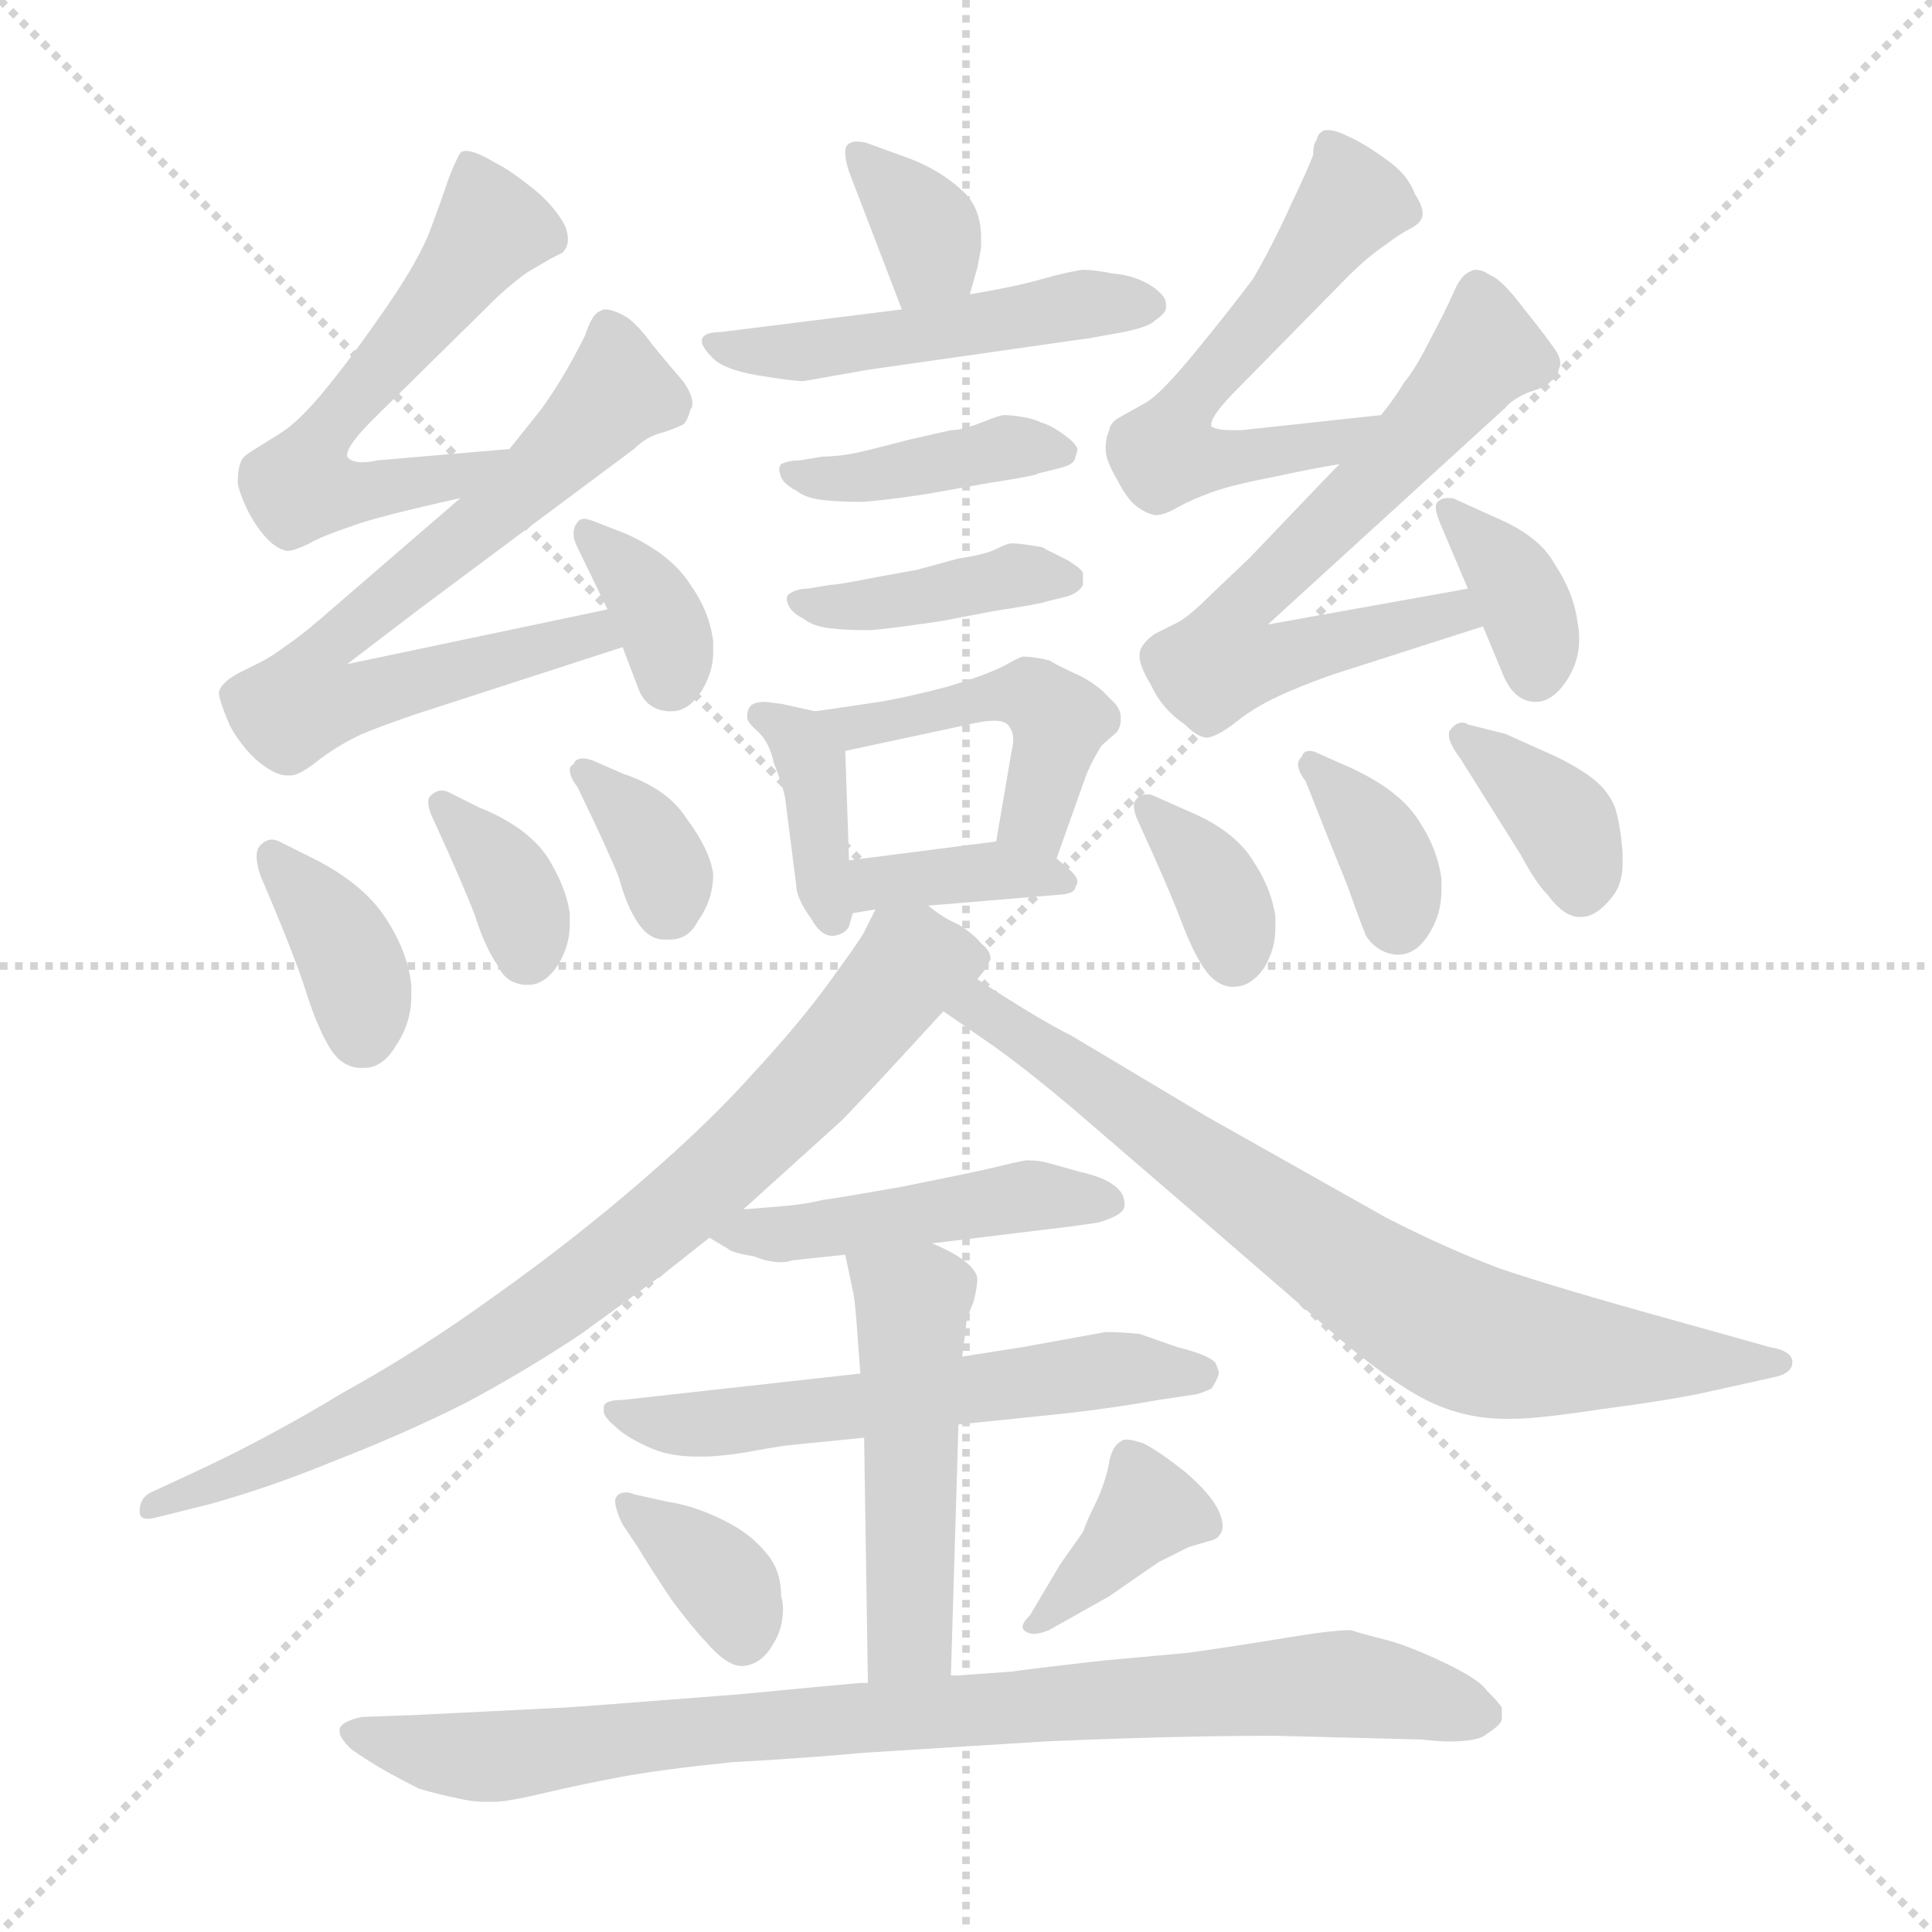 <svg xmlns="http://www.w3.org/2000/svg" version="1.1" viewBox="0 0 1024 1024">
  <g stroke="lightgray" stroke-dasharray="1,1" stroke-width="1" transform="scale(4, 4)">
    <line x1="0" y1="0" x2="256" y2="256" />
    <line x1="256" y1="0" x2="0" y2="256" />
    <line x1="128" y1="0" x2="128" y2="256" />
    <line x1="0" y1="128" x2="256" y2="128" />
  </g>
  <g transform="scale(1.0, -1.0) translate(0.0, -814.00)">
    <style type="text/css">
      
        @keyframes keyframes0 {
          from {
            stroke: blue;
            stroke-dashoffset: 348;
            stroke-width: 128;
          }
          53% {
            animation-timing-function: step-end;
            stroke: blue;
            stroke-dashoffset: 0;
            stroke-width: 128;
          }
          to {
            stroke: black;
            stroke-width: 1024;
          }
        }
        #make-me-a-hanzi-animation-0 {
          animation: keyframes0 0.533s both;
          animation-delay: 0s;
          animation-timing-function: linear;
        }
      
        @keyframes keyframes1 {
          from {
            stroke: blue;
            stroke-dashoffset: 491;
            stroke-width: 128;
          }
          62% {
            animation-timing-function: step-end;
            stroke: blue;
            stroke-dashoffset: 0;
            stroke-width: 128;
          }
          to {
            stroke: black;
            stroke-width: 1024;
          }
        }
        #make-me-a-hanzi-animation-1 {
          animation: keyframes1 0.65s both;
          animation-delay: 0.533s;
          animation-timing-function: linear;
        }
      
        @keyframes keyframes2 {
          from {
            stroke: blue;
            stroke-dashoffset: 405;
            stroke-width: 128;
          }
          57% {
            animation-timing-function: step-end;
            stroke: blue;
            stroke-dashoffset: 0;
            stroke-width: 128;
          }
          to {
            stroke: black;
            stroke-width: 1024;
          }
        }
        #make-me-a-hanzi-animation-2 {
          animation: keyframes2 0.58s both;
          animation-delay: 1.183s;
          animation-timing-function: linear;
        }
      
        @keyframes keyframes3 {
          from {
            stroke: blue;
            stroke-dashoffset: 402;
            stroke-width: 128;
          }
          57% {
            animation-timing-function: step-end;
            stroke: blue;
            stroke-dashoffset: 0;
            stroke-width: 128;
          }
          to {
            stroke: black;
            stroke-width: 1024;
          }
        }
        #make-me-a-hanzi-animation-3 {
          animation: keyframes3 0.577s both;
          animation-delay: 1.762s;
          animation-timing-function: linear;
        }
      
        @keyframes keyframes4 {
          from {
            stroke: blue;
            stroke-dashoffset: 375;
            stroke-width: 128;
          }
          55% {
            animation-timing-function: step-end;
            stroke: blue;
            stroke-dashoffset: 0;
            stroke-width: 128;
          }
          to {
            stroke: black;
            stroke-width: 1024;
          }
        }
        #make-me-a-hanzi-animation-4 {
          animation: keyframes4 0.555s both;
          animation-delay: 2.34s;
          animation-timing-function: linear;
        }
      
        @keyframes keyframes5 {
          from {
            stroke: blue;
            stroke-dashoffset: 453;
            stroke-width: 128;
          }
          60% {
            animation-timing-function: step-end;
            stroke: blue;
            stroke-dashoffset: 0;
            stroke-width: 128;
          }
          to {
            stroke: black;
            stroke-width: 1024;
          }
        }
        #make-me-a-hanzi-animation-5 {
          animation: keyframes5 0.619s both;
          animation-delay: 2.895s;
          animation-timing-function: linear;
        }
      
        @keyframes keyframes6 {
          from {
            stroke: blue;
            stroke-dashoffset: 370;
            stroke-width: 128;
          }
          55% {
            animation-timing-function: step-end;
            stroke: blue;
            stroke-dashoffset: 0;
            stroke-width: 128;
          }
          to {
            stroke: black;
            stroke-width: 1024;
          }
        }
        #make-me-a-hanzi-animation-6 {
          animation: keyframes6 0.551s both;
          animation-delay: 3.513s;
          animation-timing-function: linear;
        }
      
        @keyframes keyframes7 {
          from {
            stroke: blue;
            stroke-dashoffset: 569;
            stroke-width: 128;
          }
          65% {
            animation-timing-function: step-end;
            stroke: blue;
            stroke-dashoffset: 0;
            stroke-width: 128;
          }
          to {
            stroke: black;
            stroke-width: 1024;
          }
        }
        #make-me-a-hanzi-animation-7 {
          animation: keyframes7 0.713s both;
          animation-delay: 4.064s;
          animation-timing-function: linear;
        }
      
        @keyframes keyframes8 {
          from {
            stroke: blue;
            stroke-dashoffset: 690;
            stroke-width: 128;
          }
          69% {
            animation-timing-function: step-end;
            stroke: blue;
            stroke-dashoffset: 0;
            stroke-width: 128;
          }
          to {
            stroke: black;
            stroke-width: 1024;
          }
        }
        #make-me-a-hanzi-animation-8 {
          animation: keyframes8 0.812s both;
          animation-delay: 4.778s;
          animation-timing-function: linear;
        }
      
        @keyframes keyframes9 {
          from {
            stroke: blue;
            stroke-dashoffset: 350;
            stroke-width: 128;
          }
          53% {
            animation-timing-function: step-end;
            stroke: blue;
            stroke-dashoffset: 0;
            stroke-width: 128;
          }
          to {
            stroke: black;
            stroke-width: 1024;
          }
        }
        #make-me-a-hanzi-animation-9 {
          animation: keyframes9 0.535s both;
          animation-delay: 5.589s;
          animation-timing-function: linear;
        }
      
        @keyframes keyframes10 {
          from {
            stroke: blue;
            stroke-dashoffset: 366;
            stroke-width: 128;
          }
          54% {
            animation-timing-function: step-end;
            stroke: blue;
            stroke-dashoffset: 0;
            stroke-width: 128;
          }
          to {
            stroke: black;
            stroke-width: 1024;
          }
        }
        #make-me-a-hanzi-animation-10 {
          animation: keyframes10 0.548s both;
          animation-delay: 6.124s;
          animation-timing-function: linear;
        }
      
        @keyframes keyframes11 {
          from {
            stroke: blue;
            stroke-dashoffset: 352;
            stroke-width: 128;
          }
          53% {
            animation-timing-function: step-end;
            stroke: blue;
            stroke-dashoffset: 0;
            stroke-width: 128;
          }
          to {
            stroke: black;
            stroke-width: 1024;
          }
        }
        #make-me-a-hanzi-animation-11 {
          animation: keyframes11 0.536s both;
          animation-delay: 6.672s;
          animation-timing-function: linear;
        }
      
        @keyframes keyframes12 {
          from {
            stroke: blue;
            stroke-dashoffset: 344;
            stroke-width: 128;
          }
          53% {
            animation-timing-function: step-end;
            stroke: blue;
            stroke-dashoffset: 0;
            stroke-width: 128;
          }
          to {
            stroke: black;
            stroke-width: 1024;
          }
        }
        #make-me-a-hanzi-animation-12 {
          animation: keyframes12 0.53s both;
          animation-delay: 7.208s;
          animation-timing-function: linear;
        }
      
        @keyframes keyframes13 {
          from {
            stroke: blue;
            stroke-dashoffset: 572;
            stroke-width: 128;
          }
          65% {
            animation-timing-function: step-end;
            stroke: blue;
            stroke-dashoffset: 0;
            stroke-width: 128;
          }
          to {
            stroke: black;
            stroke-width: 1024;
          }
        }
        #make-me-a-hanzi-animation-13 {
          animation: keyframes13 0.715s both;
          animation-delay: 7.738s;
          animation-timing-function: linear;
        }
      
        @keyframes keyframes14 {
          from {
            stroke: blue;
            stroke-dashoffset: 644;
            stroke-width: 128;
          }
          68% {
            animation-timing-function: step-end;
            stroke: blue;
            stroke-dashoffset: 0;
            stroke-width: 128;
          }
          to {
            stroke: black;
            stroke-width: 1024;
          }
        }
        #make-me-a-hanzi-animation-14 {
          animation: keyframes14 0.774s both;
          animation-delay: 8.454s;
          animation-timing-function: linear;
        }
      
        @keyframes keyframes15 {
          from {
            stroke: blue;
            stroke-dashoffset: 360;
            stroke-width: 128;
          }
          54% {
            animation-timing-function: step-end;
            stroke: blue;
            stroke-dashoffset: 0;
            stroke-width: 128;
          }
          to {
            stroke: black;
            stroke-width: 1024;
          }
        }
        #make-me-a-hanzi-animation-15 {
          animation: keyframes15 0.543s both;
          animation-delay: 9.228s;
          animation-timing-function: linear;
        }
      
        @keyframes keyframes16 {
          from {
            stroke: blue;
            stroke-dashoffset: 353;
            stroke-width: 128;
          }
          53% {
            animation-timing-function: step-end;
            stroke: blue;
            stroke-dashoffset: 0;
            stroke-width: 128;
          }
          to {
            stroke: black;
            stroke-width: 1024;
          }
        }
        #make-me-a-hanzi-animation-16 {
          animation: keyframes16 0.537s both;
          animation-delay: 9.771s;
          animation-timing-function: linear;
        }
      
        @keyframes keyframes17 {
          from {
            stroke: blue;
            stroke-dashoffset: 356;
            stroke-width: 128;
          }
          54% {
            animation-timing-function: step-end;
            stroke: blue;
            stroke-dashoffset: 0;
            stroke-width: 128;
          }
          to {
            stroke: black;
            stroke-width: 1024;
          }
        }
        #make-me-a-hanzi-animation-17 {
          animation: keyframes17 0.54s both;
          animation-delay: 10.308s;
          animation-timing-function: linear;
        }
      
        @keyframes keyframes18 {
          from {
            stroke: blue;
            stroke-dashoffset: 365;
            stroke-width: 128;
          }
          54% {
            animation-timing-function: step-end;
            stroke: blue;
            stroke-dashoffset: 0;
            stroke-width: 128;
          }
          to {
            stroke: black;
            stroke-width: 1024;
          }
        }
        #make-me-a-hanzi-animation-18 {
          animation: keyframes18 0.547s both;
          animation-delay: 10.848s;
          animation-timing-function: linear;
        }
      
        @keyframes keyframes19 {
          from {
            stroke: blue;
            stroke-dashoffset: 794;
            stroke-width: 128;
          }
          72% {
            animation-timing-function: step-end;
            stroke: blue;
            stroke-dashoffset: 0;
            stroke-width: 128;
          }
          to {
            stroke: black;
            stroke-width: 1024;
          }
        }
        #make-me-a-hanzi-animation-19 {
          animation: keyframes19 0.896s both;
          animation-delay: 11.395s;
          animation-timing-function: linear;
        }
      
        @keyframes keyframes20 {
          from {
            stroke: blue;
            stroke-dashoffset: 744;
            stroke-width: 128;
          }
          71% {
            animation-timing-function: step-end;
            stroke: blue;
            stroke-dashoffset: 0;
            stroke-width: 128;
          }
          to {
            stroke: black;
            stroke-width: 1024;
          }
        }
        #make-me-a-hanzi-animation-20 {
          animation: keyframes20 0.855s both;
          animation-delay: 12.291s;
          animation-timing-function: linear;
        }
      
        @keyframes keyframes21 {
          from {
            stroke: blue;
            stroke-dashoffset: 465;
            stroke-width: 128;
          }
          60% {
            animation-timing-function: step-end;
            stroke: blue;
            stroke-dashoffset: 0;
            stroke-width: 128;
          }
          to {
            stroke: black;
            stroke-width: 1024;
          }
        }
        #make-me-a-hanzi-animation-21 {
          animation: keyframes21 0.628s both;
          animation-delay: 13.146s;
          animation-timing-function: linear;
        }
      
        @keyframes keyframes22 {
          from {
            stroke: blue;
            stroke-dashoffset: 569;
            stroke-width: 128;
          }
          65% {
            animation-timing-function: step-end;
            stroke: blue;
            stroke-dashoffset: 0;
            stroke-width: 128;
          }
          to {
            stroke: black;
            stroke-width: 1024;
          }
        }
        #make-me-a-hanzi-animation-22 {
          animation: keyframes22 0.713s both;
          animation-delay: 13.775s;
          animation-timing-function: linear;
        }
      
        @keyframes keyframes23 {
          from {
            stroke: blue;
            stroke-dashoffset: 490;
            stroke-width: 128;
          }
          61% {
            animation-timing-function: step-end;
            stroke: blue;
            stroke-dashoffset: 0;
            stroke-width: 128;
          }
          to {
            stroke: black;
            stroke-width: 1024;
          }
        }
        #make-me-a-hanzi-animation-23 {
          animation: keyframes23 0.649s both;
          animation-delay: 14.488s;
          animation-timing-function: linear;
        }
      
        @keyframes keyframes24 {
          from {
            stroke: blue;
            stroke-dashoffset: 352;
            stroke-width: 128;
          }
          53% {
            animation-timing-function: step-end;
            stroke: blue;
            stroke-dashoffset: 0;
            stroke-width: 128;
          }
          to {
            stroke: black;
            stroke-width: 1024;
          }
        }
        #make-me-a-hanzi-animation-24 {
          animation: keyframes24 0.536s both;
          animation-delay: 15.137s;
          animation-timing-function: linear;
        }
      
        @keyframes keyframes25 {
          from {
            stroke: blue;
            stroke-dashoffset: 374;
            stroke-width: 128;
          }
          55% {
            animation-timing-function: step-end;
            stroke: blue;
            stroke-dashoffset: 0;
            stroke-width: 128;
          }
          to {
            stroke: black;
            stroke-width: 1024;
          }
        }
        #make-me-a-hanzi-animation-25 {
          animation: keyframes25 0.554s both;
          animation-delay: 15.673s;
          animation-timing-function: linear;
        }
      
        @keyframes keyframes26 {
          from {
            stroke: blue;
            stroke-dashoffset: 858;
            stroke-width: 128;
          }
          74% {
            animation-timing-function: step-end;
            stroke: blue;
            stroke-dashoffset: 0;
            stroke-width: 128;
          }
          to {
            stroke: black;
            stroke-width: 1024;
          }
        }
        #make-me-a-hanzi-animation-26 {
          animation: keyframes26 0.948s both;
          animation-delay: 16.227s;
          animation-timing-function: linear;
        }
      
    </style>
    
      <path d="M 514 658 L 518 672 Q 520 682 520 683 L 520 688 Q 520 704 510 713 Q 498 724 482 730 L 460 738 Q 457 739 454 739 Q 451 739 449 737 Q 448 736 448 733 Q 448 729 450 723 L 478 650 C 489 622 506 629 514 658 Z" fill="lightgray" />
    
      <path d="M 478 650 L 382 638 Q 373 638 372 634 L 372 633 Q 372 630 378 624 Q 384 618 402 615 Q 420 612 426 612 L 460 618 L 572 634 Q 574 634 590 637 Q 608 640 612 644 Q 618 648 618 651 L 618 653 Q 618 657 611 662 Q 602 668 590 669 Q 580 671 574 671 Q 566 670 552 666 Q 538 662 514 658 L 478 650 Z" fill="lightgray" />
    
      <path d="M 424 570 Q 418 570 414 568 Q 413 567 413 565 Q 413 564 414 561 Q 416 557 422 554 Q 427 550 436 549 Q 444 548 456 548 Q 460 548 476 550 Q 491 552 496 553 L 524 558 Q 550 562 550 563 L 562 566 Q 570 568 570 572 Q 571 574 571 576 Q 571 577 570 578 Q 569 580 562 585 Q 556 589 552 590 Q 548 592 542 593 Q 536 594 532 594 Q 530 594 520 590 Q 510 586 504 586 L 482 581 Q 463 576 454 574 Q 444 572 436 572 L 424 570 Z" fill="lightgray" />
    
      <path d="M 428 502 Q 422 502 418 499 Q 417 498 417 497 Q 417 495 418 493 Q 420 489 426 486 Q 431 482 440 481 Q 448 480 460 480 Q 464 480 479 482 Q 494 484 500 485 L 526 490 Q 552 494 554 495 L 566 498 Q 572 500 574 504 L 574 510 Q 574 512 566 517 Q 556 522 554 523 Q 554 524 546 525 Q 540 526 536 526 Q 534 526 528 523 Q 522 520 508 518 L 486 512 L 464 508 Q 444 504 440 504 L 428 502 Z" fill="lightgray" />
    
      <path d="M 432 437 L 414 441 Q 413 441 406 442 Q 400 442 398 440 Q 396 438 396 434 Q 396 431 402 426 Q 408 420 410 410 Q 414 400 416 392 L 422 345 Q 422 338 430 327 Q 435 318 441 318 L 442 318 Q 448 319 450 323 L 452 330 L 450 358 L 448 416 C 447 434 447 434 432 437 Z" fill="lightgray" />
    
      <path d="M 560 359 L 576 404 Q 580 413 584 419 L 592 426 Q 594 429 594 432 L 594 434 Q 594 439 588 444 Q 582 451 572 456 Q 563 460 556 464 Q 548 466 542 466 Q 539 465 532 461 Q 522 456 502 450 Q 479 444 466 442 Q 453 440 432 437 C 402 433 419 410 448 416 L 518 431 Q 523 432 527 432 Q 532 432 534 430 Q 537 427 537 422 Q 537 419 536 415 L 528 368 C 523 338 550 331 560 359 Z" fill="lightgray" />
    
      <path d="M 492 334 L 564 340 Q 570 341 570 344 Q 571 345 571 347 Q 571 349 568 352 L 560 359 C 547 370 547 370 528 368 L 450 358 C 420 354 422 325 452 330 L 464 332 L 492 334 Z" fill="lightgray" />
    
      <path d="M 270 576 L 200 570 Q 196 569 192 569 Q 186 569 184 572 L 184 573 Q 184 578 198 592 L 264 657 Q 274 666 280 670 Q 287 674 292 677 Q 296 679 298 680 Q 301 683 301 687 Q 301 692 298 697 Q 291 708 280 716 Q 270 724 262 728 Q 252 734 247 734 Q 245 734 244 733 Q 242 730 238 720 Q 234 708 228 692 Q 222 676 204 650 Q 186 624 172 607 Q 158 590 148 584 L 132 574 Q 129 572 128 570 Q 126 566 126 558 Q 127 552 132 542 Q 137 533 142 528 Q 147 523 152 522 Q 156 522 164 526 Q 171 530 186 535 Q 199 540 244 550 C 273 557 300 579 270 576 Z" fill="lightgray" />
    
      <path d="M 244 550 L 178 493 Q 161 478 152 472 Q 144 466 138 463 L 126 457 Q 117 452 116 447 Q 116 443 122 429 Q 130 415 140 408 Q 147 403 152 403 L 154 403 Q 159 403 170 412 Q 181 420 192 425 Q 204 430 222 436 L 330 471 C 359 480 351 497 322 491 L 184 462 L 222 491 L 336 576 Q 343 583 352 585 Q 358 587 362 589 Q 364 590 366 597 Q 367 598 367 600 Q 367 605 362 612 Q 355 620 346 631 Q 338 642 332 646 Q 325 650 321 650 Q 319 650 318 649 Q 314 648 310 636 Q 304 624 298 614 Q 292 604 286 596 L 270 576 L 244 550 Z" fill="lightgray" />
    
      <path d="M 330 471 L 338 450 Q 342 438 354 437 L 356 437 Q 365 437 372 448 Q 378 458 378 468 L 378 474 Q 376 490 366 504 Q 356 520 332 531 L 314 538 Q 311 539 310 539 Q 307 539 306 537 Q 304 535 304 531 Q 304 528 306 524 L 322 491 L 330 471 Z" fill="lightgray" />
    
      <path d="M 138 350 Q 156 308 162 289 Q 168 270 174 260 Q 180 249 190 248 L 193 248 Q 203 248 210 260 Q 218 272 218 286 L 218 292 Q 216 310 204 328 Q 192 346 166 359 L 148 368 Q 146 369 144 369 Q 141 369 138 366 Q 136 364 136 360 Q 136 356 138 350 Z" fill="lightgray" />
    
      <path d="M 230 379 Q 246 344 252 328 Q 257 312 264 302 Q 268 293 278 292 L 280 292 Q 289 292 296 303 Q 302 313 302 324 L 302 330 Q 300 344 290 360 Q 279 376 254 386 L 238 394 Q 236 395 234 395 Q 231 395 228 392 Q 227 391 227 389 Q 227 385 230 379 Z" fill="lightgray" />
    
      <path d="M 306 397 Q 322 364 328 349 Q 332 334 338 325 Q 344 316 352 316 L 355 316 Q 365 316 370 326 Q 378 337 378 351 Q 376 364 364 380 Q 354 396 330 404 L 314 411 Q 311 412 309 412 Q 305 412 304 409 Q 302 408 302 406 Q 302 402 306 397 Z" fill="lightgray" />
    
      <path d="M 732 594 L 658 586 L 653 586 Q 645 586 642 588 L 642 589 Q 642 594 656 608 L 714 667 Q 725 678 734 684 Q 742 690 746 692 Q 750 694 752 696 Q 754 698 754 701 Q 754 705 750 711 Q 746 722 734 730 Q 723 738 714 742 Q 708 745 704 745 L 702 745 Q 698 743 698 740 Q 696 738 696 732 Q 694 726 684 705 Q 674 683 664 666 Q 652 650 634 628 Q 616 606 608 601 L 592 592 Q 588 589 588 586 Q 586 582 586 576 Q 586 570 592 560 Q 597 550 602 546 Q 607 542 612 541 L 613 541 Q 617 541 624 545 Q 631 549 642 553 Q 653 557 674 561 Q 697 566 710 568 C 740 573 762 597 732 594 Z" fill="lightgray" />
    
      <path d="M 710 568 L 706 564 L 662 518 L 642 499 Q 630 487 624 484 L 612 478 Q 605 473 604 468 L 604 466 Q 604 461 610 451 Q 616 438 628 430 Q 635 423 640 423 Q 646 424 656 432 Q 666 440 682 447 Q 696 453 708 457 L 786 482 C 815 491 808 507 778 502 L 672 483 L 798 598 Q 801 602 810 606 Q 820 609 822 612 Q 826 614 826 618 Q 827 620 827 621 Q 827 625 824 629 Q 820 635 808 650 Q 796 666 790 668 Q 786 671 782 671 Q 781 671 779 670 Q 774 668 770 658 Q 766 649 758 634 Q 750 618 744 611 Q 740 604 732 594 L 710 568 Z" fill="lightgray" />
    
      <path d="M 786 482 L 796 458 Q 802 442 814 442 Q 824 442 832 456 Q 837 465 837 475 Q 837 480 836 485 Q 834 500 824 515 Q 816 530 792 540 L 770 550 L 767 550 Q 764 550 762 548 Q 761 547 761 545 Q 761 542 764 535 L 778 502 L 786 482 Z" fill="lightgray" />
    
      <path d="M 604 377 Q 620 342 626 326 Q 632 310 638 301 Q 644 292 652 291 L 654 291 Q 663 291 670 301 Q 676 311 676 322 L 676 328 Q 674 343 664 358 Q 654 374 630 384 L 612 392 Q 610 393 608 393 Q 604 393 602 390 Q 601 389 601 387 Q 601 383 604 377 Z" fill="lightgray" />
    
      <path d="M 692 400 Q 707 362 714 345 Q 720 328 724 318 Q 730 309 740 308 L 741 308 Q 751 308 758 320 Q 764 330 764 342 L 764 348 Q 762 364 752 379 Q 742 395 716 407 L 698 415 Q 696 416 694 416 Q 691 416 690 413 Q 688 411 688 409 Q 688 405 692 400 Z" fill="lightgray" />
    
      <path d="M 774 412 Q 796 377 806 361 Q 814 346 820 340 Q 829 328 837 328 L 838 328 Q 846 328 854 338 Q 860 345 860 356 L 860 362 Q 859 376 856 386 Q 852 396 842 403 Q 832 410 818 416 L 798 425 L 778 430 Q 777 431 775 431 Q 771 431 768 426 L 768 424 Q 768 420 774 412 Z" fill="lightgray" />
    
      <path d="M 464 332 L 458 320 Q 456 316 440 294 Q 424 272 400 246 Q 376 219 340 188 Q 303 156 262 127 Q 222 98 182 76 Q 144 53 108 36 L 80 23 Q 74 20 74 13 Q 74 9 78 9 Q 80 9 84 10 L 112 17 Q 144 26 178 40 Q 214 54 246 70 Q 278 87 308 107 L 352 139 L 376 158 L 394 173 L 446 220 Q 456 230 500 278 L 518 295 L 522 300 Q 524 301 524 304 Q 525 305 525 306 Q 525 310 520 314 Q 516 319 508 324 Q 499 328 492 334 C 472 347 472 347 464 332 Z" fill="lightgray" />
    
      <path d="M 500 278 L 526 260 Q 543 248 568 227 L 640 165 L 714 101 Q 742 78 760 70 Q 778 62 798 62 L 802 62 Q 815 62 848 67 Q 886 72 904 76 L 940 84 Q 950 86 950 92 Q 950 98 938 100 L 888 114 Q 823 132 794 142 Q 765 153 734 169 L 640 222 L 568 265 Q 550 274 518 295 C 493 311 475 295 500 278 Z" fill="lightgray" />
    
      <path d="M 376 158 L 386 152 Q 388 150 400 148 Q 407 145 414 145 Q 417 145 420 146 L 448 149 L 494 155 L 568 164 L 582 166 Q 596 170 596 175 L 596 176 Q 596 182 590 186 Q 585 190 572 193 Q 558 197 554 198 Q 550 199 544 199 Q 538 198 526 195 Q 513 192 478 185 Q 444 179 436 178 Q 428 176 418 175 Q 407 174 394 173 C 364 171 356 170 376 158 Z" fill="lightgray" />
    
      <path d="M 456 86 L 330 72 Q 320 72 320 68 L 320 66 Q 320 63 326 58 Q 332 52 346 46 Q 356 42 369 42 L 374 42 Q 380 42 394 44 Q 410 47 418 48 L 458 52 L 508 59 L 566 65 Q 592 68 614 72 L 634 75 Q 638 76 642 78 Q 645 82 646 86 Q 646 88 644 92 Q 640 96 624 100 L 604 107 Q 594 108 586 108 L 542 100 L 510 95 L 456 86 Z" fill="lightgray" />
    
      <path d="M 448 149 L 452 130 Q 453 126 454 113 L 456 86 L 458 52 L 460 -78 C 460 -108 503 -104 504 -74 L 508 59 L 510 95 L 512 111 Q 512 115 516 124 Q 518 132 518 136 Q 518 140 512 145 Q 506 150 494 155 C 467 167 442 178 448 149 Z" fill="lightgray" />
    
      <path d="M 338 -6 Q 344 -16 356 -34 Q 368 -50 374 -56 Q 385 -69 393 -69 L 394 -69 Q 404 -68 410 -57 Q 415 -49 415 -39 Q 415 -35 414 -32 Q 414 -18 406 -9 Q 398 1 384 8 Q 368 16 354 18 L 336 22 Q 334 23 332 23 Q 327 23 326 19 Q 326 14 330 6 L 338 -6 Z" fill="lightgray" />
    
      <path d="M 546 -42 Q 542 -46 542 -48 Q 542 -50 544 -51 Q 546 -52 548 -52 Q 551 -52 556 -50 L 588 -32 L 614 -14 L 630 -6 L 640 -3 Q 645 -2 646 0 Q 648 2 648 5 Q 648 9 646 13 Q 642 22 628 34 Q 614 45 606 49 Q 600 51 597 51 Q 595 51 594 50 Q 590 48 588 40 Q 587 32 582 20 Q 576 8 574 2 L 562 -15 L 546 -42 Z" fill="lightgray" />
    
      <path d="M 460 -78 L 456 -78 L 434 -80 L 392 -84 Q 302 -91 300 -91 L 220 -95 L 192 -96 Q 182 -98 180 -102 L 180 -104 Q 180 -107 186 -113 Q 196 -120 205 -125 Q 214 -130 222 -134 Q 232 -137 242 -139 Q 250 -141 257 -141 L 262 -141 Q 269 -141 290 -136 Q 307 -132 328 -128 Q 349 -124 388 -120 Q 425 -118 458 -115 L 554 -109 Q 622 -106 676 -106 L 754 -108 Q 762 -109 768 -109 Q 784 -109 788 -105 Q 796 -100 796 -97 L 796 -91 Q 794 -88 788 -82 Q 784 -76 765 -67 Q 746 -58 734 -55 Q 722 -52 716 -50 Q 706 -50 682 -54 Q 658 -58 630 -62 L 586 -66 Q 550 -70 536 -72 L 508 -74 L 504 -74 L 460 -78 Z" fill="lightgray" />
    
    
      <clipPath id="make-me-a-hanzi-clip-0">
        <path d="M 514 658 L 518 672 Q 520 682 520 683 L 520 688 Q 520 704 510 713 Q 498 724 482 730 L 460 738 Q 457 739 454 739 Q 451 739 449 737 Q 448 736 448 733 Q 448 729 450 723 L 478 650 C 489 622 506 629 514 658 Z" />
      </clipPath>
      <path clip-path="url(#make-me-a-hanzi-clip-0)" d="M 453 734 L 492 690 L 492 674 L 482 660" fill="none" id="make-me-a-hanzi-animation-0" stroke-dasharray="220 440" stroke-linecap="round" />
    
      <clipPath id="make-me-a-hanzi-clip-1">
        <path d="M 478 650 L 382 638 Q 373 638 372 634 L 372 633 Q 372 630 378 624 Q 384 618 402 615 Q 420 612 426 612 L 460 618 L 572 634 Q 574 634 590 637 Q 608 640 612 644 Q 618 648 618 651 L 618 653 Q 618 657 611 662 Q 602 668 590 669 Q 580 671 574 671 Q 566 670 552 666 Q 538 662 514 658 L 478 650 Z" />
      </clipPath>
      <path clip-path="url(#make-me-a-hanzi-clip-1)" d="M 378 634 L 423 627 L 576 653 L 610 652" fill="none" id="make-me-a-hanzi-animation-1" stroke-dasharray="363 726" stroke-linecap="round" />
    
      <clipPath id="make-me-a-hanzi-clip-2">
        <path d="M 424 570 Q 418 570 414 568 Q 413 567 413 565 Q 413 564 414 561 Q 416 557 422 554 Q 427 550 436 549 Q 444 548 456 548 Q 460 548 476 550 Q 491 552 496 553 L 524 558 Q 550 562 550 563 L 562 566 Q 570 568 570 572 Q 571 574 571 576 Q 571 577 570 578 Q 569 580 562 585 Q 556 589 552 590 Q 548 592 542 593 Q 536 594 532 594 Q 530 594 520 590 Q 510 586 504 586 L 482 581 Q 463 576 454 574 Q 444 572 436 572 L 424 570 Z" />
      </clipPath>
      <path clip-path="url(#make-me-a-hanzi-clip-2)" d="M 420 565 L 451 560 L 535 577 L 567 575" fill="none" id="make-me-a-hanzi-animation-2" stroke-dasharray="277 554" stroke-linecap="round" />
    
      <clipPath id="make-me-a-hanzi-clip-3">
        <path d="M 428 502 Q 422 502 418 499 Q 417 498 417 497 Q 417 495 418 493 Q 420 489 426 486 Q 431 482 440 481 Q 448 480 460 480 Q 464 480 479 482 Q 494 484 500 485 L 526 490 Q 552 494 554 495 L 566 498 Q 572 500 574 504 L 574 510 Q 574 512 566 517 Q 556 522 554 523 Q 554 524 546 525 Q 540 526 536 526 Q 534 526 528 523 Q 522 520 508 518 L 486 512 L 464 508 Q 444 504 440 504 L 428 502 Z" />
      </clipPath>
      <path clip-path="url(#make-me-a-hanzi-clip-3)" d="M 422 496 L 455 493 L 538 509 L 566 507" fill="none" id="make-me-a-hanzi-animation-3" stroke-dasharray="274 548" stroke-linecap="round" />
    
      <clipPath id="make-me-a-hanzi-clip-4">
        <path d="M 432 437 L 414 441 Q 413 441 406 442 Q 400 442 398 440 Q 396 438 396 434 Q 396 431 402 426 Q 408 420 410 410 Q 414 400 416 392 L 422 345 Q 422 338 430 327 Q 435 318 441 318 L 442 318 Q 448 319 450 323 L 452 330 L 450 358 L 448 416 C 447 434 447 434 432 437 Z" />
      </clipPath>
      <path clip-path="url(#make-me-a-hanzi-clip-4)" d="M 404 435 L 431 408 L 442 328" fill="none" id="make-me-a-hanzi-animation-4" stroke-dasharray="247 494" stroke-linecap="round" />
    
      <clipPath id="make-me-a-hanzi-clip-5">
        <path d="M 560 359 L 576 404 Q 580 413 584 419 L 592 426 Q 594 429 594 432 L 594 434 Q 594 439 588 444 Q 582 451 572 456 Q 563 460 556 464 Q 548 466 542 466 Q 539 465 532 461 Q 522 456 502 450 Q 479 444 466 442 Q 453 440 432 437 C 402 433 419 410 448 416 L 518 431 Q 523 432 527 432 Q 532 432 534 430 Q 537 427 537 422 Q 537 419 536 415 L 528 368 C 523 338 550 331 560 359 Z" />
      </clipPath>
      <path clip-path="url(#make-me-a-hanzi-clip-5)" d="M 439 434 L 453 428 L 514 444 L 550 444 L 561 428 L 549 380 L 557 369" fill="none" id="make-me-a-hanzi-animation-5" stroke-dasharray="325 650" stroke-linecap="round" />
    
      <clipPath id="make-me-a-hanzi-clip-6">
        <path d="M 492 334 L 564 340 Q 570 341 570 344 Q 571 345 571 347 Q 571 349 568 352 L 560 359 C 547 370 547 370 528 368 L 450 358 C 420 354 422 325 452 330 L 464 332 L 492 334 Z" />
      </clipPath>
      <path clip-path="url(#make-me-a-hanzi-clip-6)" d="M 457 337 L 465 346 L 522 353 L 566 347" fill="none" id="make-me-a-hanzi-animation-6" stroke-dasharray="242 484" stroke-linecap="round" />
    
      <clipPath id="make-me-a-hanzi-clip-7">
        <path d="M 270 576 L 200 570 Q 196 569 192 569 Q 186 569 184 572 L 184 573 Q 184 578 198 592 L 264 657 Q 274 666 280 670 Q 287 674 292 677 Q 296 679 298 680 Q 301 683 301 687 Q 301 692 298 697 Q 291 708 280 716 Q 270 724 262 728 Q 252 734 247 734 Q 245 734 244 733 Q 242 730 238 720 Q 234 708 228 692 Q 222 676 204 650 Q 186 624 172 607 Q 158 590 148 584 L 132 574 Q 129 572 128 570 Q 126 566 126 558 Q 127 552 132 542 Q 137 533 142 528 Q 147 523 152 522 Q 156 522 164 526 Q 171 530 186 535 Q 199 540 244 550 C 273 557 300 579 270 576 Z" />
      </clipPath>
      <path clip-path="url(#make-me-a-hanzi-clip-7)" d="M 248 725 L 260 693 L 178 593 L 159 556 L 231 558 L 263 574" fill="none" id="make-me-a-hanzi-animation-7" stroke-dasharray="441 882" stroke-linecap="round" />
    
      <clipPath id="make-me-a-hanzi-clip-8">
        <path d="M 244 550 L 178 493 Q 161 478 152 472 Q 144 466 138 463 L 126 457 Q 117 452 116 447 Q 116 443 122 429 Q 130 415 140 408 Q 147 403 152 403 L 154 403 Q 159 403 170 412 Q 181 420 192 425 Q 204 430 222 436 L 330 471 C 359 480 351 497 322 491 L 184 462 L 222 491 L 336 576 Q 343 583 352 585 Q 358 587 362 589 Q 364 590 366 597 Q 367 598 367 600 Q 367 605 362 612 Q 355 620 346 631 Q 338 642 332 646 Q 325 650 321 650 Q 319 650 318 649 Q 314 648 310 636 Q 304 624 298 614 Q 292 604 286 596 L 270 576 L 244 550 Z" />
      </clipPath>
      <path clip-path="url(#make-me-a-hanzi-clip-8)" d="M 323 639 L 326 605 L 315 591 L 172 470 L 162 442 L 177 441 L 301 476 L 322 473" fill="none" id="make-me-a-hanzi-animation-8" stroke-dasharray="562 1124" stroke-linecap="round" />
    
      <clipPath id="make-me-a-hanzi-clip-9">
        <path d="M 330 471 L 338 450 Q 342 438 354 437 L 356 437 Q 365 437 372 448 Q 378 458 378 468 L 378 474 Q 376 490 366 504 Q 356 520 332 531 L 314 538 Q 311 539 310 539 Q 307 539 306 537 Q 304 535 304 531 Q 304 528 306 524 L 322 491 L 330 471 Z" />
      </clipPath>
      <path clip-path="url(#make-me-a-hanzi-clip-9)" d="M 311 533 L 340 503 L 352 481 L 355 454" fill="none" id="make-me-a-hanzi-animation-9" stroke-dasharray="222 444" stroke-linecap="round" />
    
      <clipPath id="make-me-a-hanzi-clip-10">
        <path d="M 138 350 Q 156 308 162 289 Q 168 270 174 260 Q 180 249 190 248 L 193 248 Q 203 248 210 260 Q 218 272 218 286 L 218 292 Q 216 310 204 328 Q 192 346 166 359 L 148 368 Q 146 369 144 369 Q 141 369 138 366 Q 136 364 136 360 Q 136 356 138 350 Z" />
      </clipPath>
      <path clip-path="url(#make-me-a-hanzi-clip-10)" d="M 144 361 L 184 309 L 192 265" fill="none" id="make-me-a-hanzi-animation-10" stroke-dasharray="238 476" stroke-linecap="round" />
    
      <clipPath id="make-me-a-hanzi-clip-11">
        <path d="M 230 379 Q 246 344 252 328 Q 257 312 264 302 Q 268 293 278 292 L 280 292 Q 289 292 296 303 Q 302 313 302 324 L 302 330 Q 300 344 290 360 Q 279 376 254 386 L 238 394 Q 236 395 234 395 Q 231 395 228 392 Q 227 391 227 389 Q 227 385 230 379 Z" />
      </clipPath>
      <path clip-path="url(#make-me-a-hanzi-clip-11)" d="M 234 389 L 269 350 L 279 308" fill="none" id="make-me-a-hanzi-animation-11" stroke-dasharray="224 448" stroke-linecap="round" />
    
      <clipPath id="make-me-a-hanzi-clip-12">
        <path d="M 306 397 Q 322 364 328 349 Q 332 334 338 325 Q 344 316 352 316 L 355 316 Q 365 316 370 326 Q 378 337 378 351 Q 376 364 364 380 Q 354 396 330 404 L 314 411 Q 311 412 309 412 Q 305 412 304 409 Q 302 408 302 406 Q 302 402 306 397 Z" />
      </clipPath>
      <path clip-path="url(#make-me-a-hanzi-clip-12)" d="M 309 404 L 343 371 L 355 332" fill="none" id="make-me-a-hanzi-animation-12" stroke-dasharray="216 432" stroke-linecap="round" />
    
      <clipPath id="make-me-a-hanzi-clip-13">
        <path d="M 732 594 L 658 586 L 653 586 Q 645 586 642 588 L 642 589 Q 642 594 656 608 L 714 667 Q 725 678 734 684 Q 742 690 746 692 Q 750 694 752 696 Q 754 698 754 701 Q 754 705 750 711 Q 746 722 734 730 Q 723 738 714 742 Q 708 745 704 745 L 702 745 Q 698 743 698 740 Q 696 738 696 732 Q 694 726 684 705 Q 674 683 664 666 Q 652 650 634 628 Q 616 606 608 601 L 592 592 Q 588 589 588 586 Q 586 582 586 576 Q 586 570 592 560 Q 597 550 602 546 Q 607 542 612 541 L 613 541 Q 617 541 624 545 Q 631 549 642 553 Q 653 557 674 561 Q 697 566 710 568 C 740 573 762 597 732 594 Z" />
      </clipPath>
      <path clip-path="url(#make-me-a-hanzi-clip-13)" d="M 703 740 L 717 707 L 629 600 L 617 574 L 652 571 L 706 579 L 725 593" fill="none" id="make-me-a-hanzi-animation-13" stroke-dasharray="444 888" stroke-linecap="round" />
    
      <clipPath id="make-me-a-hanzi-clip-14">
        <path d="M 710 568 L 706 564 L 662 518 L 642 499 Q 630 487 624 484 L 612 478 Q 605 473 604 468 L 604 466 Q 604 461 610 451 Q 616 438 628 430 Q 635 423 640 423 Q 646 424 656 432 Q 666 440 682 447 Q 696 453 708 457 L 786 482 C 815 491 808 507 778 502 L 672 483 L 798 598 Q 801 602 810 606 Q 820 609 822 612 Q 826 614 826 618 Q 827 620 827 621 Q 827 625 824 629 Q 820 635 808 650 Q 796 666 790 668 Q 786 671 782 671 Q 781 671 779 670 Q 774 668 770 658 Q 766 649 758 634 Q 750 618 744 611 Q 740 604 732 594 L 710 568 Z" />
      </clipPath>
      <path clip-path="url(#make-me-a-hanzi-clip-14)" d="M 783 662 L 788 627 L 734 565 L 658 492 L 648 464 L 666 462 L 770 490 L 778 485" fill="none" id="make-me-a-hanzi-animation-14" stroke-dasharray="516 1032" stroke-linecap="round" />
    
      <clipPath id="make-me-a-hanzi-clip-15">
        <path d="M 786 482 L 796 458 Q 802 442 814 442 Q 824 442 832 456 Q 837 465 837 475 Q 837 480 836 485 Q 834 500 824 515 Q 816 530 792 540 L 770 550 L 767 550 Q 764 550 762 548 Q 761 547 761 545 Q 761 542 764 535 L 778 502 L 786 482 Z" />
      </clipPath>
      <path clip-path="url(#make-me-a-hanzi-clip-15)" d="M 766 545 L 802 506 L 813 478 L 814 457" fill="none" id="make-me-a-hanzi-animation-15" stroke-dasharray="232 464" stroke-linecap="round" />
    
      <clipPath id="make-me-a-hanzi-clip-16">
        <path d="M 604 377 Q 620 342 626 326 Q 632 310 638 301 Q 644 292 652 291 L 654 291 Q 663 291 670 301 Q 676 311 676 322 L 676 328 Q 674 343 664 358 Q 654 374 630 384 L 612 392 Q 610 393 608 393 Q 604 393 602 390 Q 601 389 601 387 Q 601 383 604 377 Z" />
      </clipPath>
      <path clip-path="url(#make-me-a-hanzi-clip-16)" d="M 608 387 L 647 339 L 653 304" fill="none" id="make-me-a-hanzi-animation-16" stroke-dasharray="225 450" stroke-linecap="round" />
    
      <clipPath id="make-me-a-hanzi-clip-17">
        <path d="M 692 400 Q 707 362 714 345 Q 720 328 724 318 Q 730 309 740 308 L 741 308 Q 751 308 758 320 Q 764 330 764 342 L 764 348 Q 762 364 752 379 Q 742 395 716 407 L 698 415 Q 696 416 694 416 Q 691 416 690 413 Q 688 411 688 409 Q 688 405 692 400 Z" />
      </clipPath>
      <path clip-path="url(#make-me-a-hanzi-clip-17)" d="M 695 411 L 730 369 L 741 325" fill="none" id="make-me-a-hanzi-animation-17" stroke-dasharray="228 456" stroke-linecap="round" />
    
      <clipPath id="make-me-a-hanzi-clip-18">
        <path d="M 774 412 Q 796 377 806 361 Q 814 346 820 340 Q 829 328 837 328 L 838 328 Q 846 328 854 338 Q 860 345 860 356 L 860 362 Q 859 376 856 386 Q 852 396 842 403 Q 832 410 818 416 L 798 425 L 778 430 Q 777 431 775 431 Q 771 431 768 426 L 768 424 Q 768 420 774 412 Z" />
      </clipPath>
      <path clip-path="url(#make-me-a-hanzi-clip-18)" d="M 774 425 L 828 379 L 838 342" fill="none" id="make-me-a-hanzi-animation-18" stroke-dasharray="237 474" stroke-linecap="round" />
    
      <clipPath id="make-me-a-hanzi-clip-19">
        <path d="M 464 332 L 458 320 Q 456 316 440 294 Q 424 272 400 246 Q 376 219 340 188 Q 303 156 262 127 Q 222 98 182 76 Q 144 53 108 36 L 80 23 Q 74 20 74 13 Q 74 9 78 9 Q 80 9 84 10 L 112 17 Q 144 26 178 40 Q 214 54 246 70 Q 278 87 308 107 L 352 139 L 376 158 L 394 173 L 446 220 Q 456 230 500 278 L 518 295 L 522 300 Q 524 301 524 304 Q 525 305 525 306 Q 525 310 520 314 Q 516 319 508 324 Q 499 328 492 334 C 472 347 472 347 464 332 Z" />
      </clipPath>
      <path clip-path="url(#make-me-a-hanzi-clip-19)" d="M 519 308 L 483 303 L 404 214 L 279 113 L 180 56 L 80 15" fill="none" id="make-me-a-hanzi-animation-19" stroke-dasharray="666 1332" stroke-linecap="round" />
    
      <clipPath id="make-me-a-hanzi-clip-20">
        <path d="M 500 278 L 526 260 Q 543 248 568 227 L 640 165 L 714 101 Q 742 78 760 70 Q 778 62 798 62 L 802 62 Q 815 62 848 67 Q 886 72 904 76 L 940 84 Q 950 86 950 92 Q 950 98 938 100 L 888 114 Q 823 132 794 142 Q 765 153 734 169 L 640 222 L 568 265 Q 550 274 518 295 C 493 311 475 295 500 278 Z" />
      </clipPath>
      <path clip-path="url(#make-me-a-hanzi-clip-20)" d="M 509 277 L 521 280 L 765 111 L 834 96 L 942 92" fill="none" id="make-me-a-hanzi-animation-20" stroke-dasharray="616 1232" stroke-linecap="round" />
    
      <clipPath id="make-me-a-hanzi-clip-21">
        <path d="M 376 158 L 386 152 Q 388 150 400 148 Q 407 145 414 145 Q 417 145 420 146 L 448 149 L 494 155 L 568 164 L 582 166 Q 596 170 596 175 L 596 176 Q 596 182 590 186 Q 585 190 572 193 Q 558 197 554 198 Q 550 199 544 199 Q 538 198 526 195 Q 513 192 478 185 Q 444 179 436 178 Q 428 176 418 175 Q 407 174 394 173 C 364 171 356 170 376 158 Z" />
      </clipPath>
      <path clip-path="url(#make-me-a-hanzi-clip-21)" d="M 383 159 L 439 162 L 535 179 L 590 176" fill="none" id="make-me-a-hanzi-animation-21" stroke-dasharray="337 674" stroke-linecap="round" />
    
      <clipPath id="make-me-a-hanzi-clip-22">
        <path d="M 456 86 L 330 72 Q 320 72 320 68 L 320 66 Q 320 63 326 58 Q 332 52 346 46 Q 356 42 369 42 L 374 42 Q 380 42 394 44 Q 410 47 418 48 L 458 52 L 508 59 L 566 65 Q 592 68 614 72 L 634 75 Q 638 76 642 78 Q 645 82 646 86 Q 646 88 644 92 Q 640 96 624 100 L 604 107 Q 594 108 586 108 L 542 100 L 510 95 L 456 86 Z" />
      </clipPath>
      <path clip-path="url(#make-me-a-hanzi-clip-22)" d="M 326 67 L 364 59 L 598 89 L 636 86" fill="none" id="make-me-a-hanzi-animation-22" stroke-dasharray="441 882" stroke-linecap="round" />
    
      <clipPath id="make-me-a-hanzi-clip-23">
        <path d="M 448 149 L 452 130 Q 453 126 454 113 L 456 86 L 458 52 L 460 -78 C 460 -108 503 -104 504 -74 L 508 59 L 510 95 L 512 111 Q 512 115 516 124 Q 518 132 518 136 Q 518 140 512 145 Q 506 150 494 155 C 467 167 442 178 448 149 Z" />
      </clipPath>
      <path clip-path="url(#make-me-a-hanzi-clip-23)" d="M 456 146 L 483 121 L 483 -51 L 467 -71" fill="none" id="make-me-a-hanzi-animation-23" stroke-dasharray="362 724" stroke-linecap="round" />
    
      <clipPath id="make-me-a-hanzi-clip-24">
        <path d="M 338 -6 Q 344 -16 356 -34 Q 368 -50 374 -56 Q 385 -69 393 -69 L 394 -69 Q 404 -68 410 -57 Q 415 -49 415 -39 Q 415 -35 414 -32 Q 414 -18 406 -9 Q 398 1 384 8 Q 368 16 354 18 L 336 22 Q 334 23 332 23 Q 327 23 326 19 Q 326 14 330 6 L 338 -6 Z" />
      </clipPath>
      <path clip-path="url(#make-me-a-hanzi-clip-24)" d="M 332 16 L 377 -18 L 394 -54" fill="none" id="make-me-a-hanzi-animation-24" stroke-dasharray="224 448" stroke-linecap="round" />
    
      <clipPath id="make-me-a-hanzi-clip-25">
        <path d="M 546 -42 Q 542 -46 542 -48 Q 542 -50 544 -51 Q 546 -52 548 -52 Q 551 -52 556 -50 L 588 -32 L 614 -14 L 630 -6 L 640 -3 Q 645 -2 646 0 Q 648 2 648 5 Q 648 9 646 13 Q 642 22 628 34 Q 614 45 606 49 Q 600 51 597 51 Q 595 51 594 50 Q 590 48 588 40 Q 587 32 582 20 Q 576 8 574 2 L 562 -15 L 546 -42 Z" />
      </clipPath>
      <path clip-path="url(#make-me-a-hanzi-clip-25)" d="M 640 6 L 619 14 L 607 11 L 547 -47" fill="none" id="make-me-a-hanzi-animation-25" stroke-dasharray="246 492" stroke-linecap="round" />
    
      <clipPath id="make-me-a-hanzi-clip-26">
        <path d="M 460 -78 L 456 -78 L 434 -80 L 392 -84 Q 302 -91 300 -91 L 220 -95 L 192 -96 Q 182 -98 180 -102 L 180 -104 Q 180 -107 186 -113 Q 196 -120 205 -125 Q 214 -130 222 -134 Q 232 -137 242 -139 Q 250 -141 257 -141 L 262 -141 Q 269 -141 290 -136 Q 307 -132 328 -128 Q 349 -124 388 -120 Q 425 -118 458 -115 L 554 -109 Q 622 -106 676 -106 L 754 -108 Q 762 -109 768 -109 Q 784 -109 788 -105 Q 796 -100 796 -97 L 796 -91 Q 794 -88 788 -82 Q 784 -76 765 -67 Q 746 -58 734 -55 Q 722 -52 716 -50 Q 706 -50 682 -54 Q 658 -58 630 -62 L 586 -66 Q 550 -70 536 -72 L 508 -74 L 504 -74 L 460 -78 Z" />
      </clipPath>
      <path clip-path="url(#make-me-a-hanzi-clip-26)" d="M 188 -103 L 232 -116 L 260 -117 L 354 -104 L 693 -79 L 785 -94" fill="none" id="make-me-a-hanzi-animation-26" stroke-dasharray="730 1460" stroke-linecap="round" />
    
  </g>
</svg>